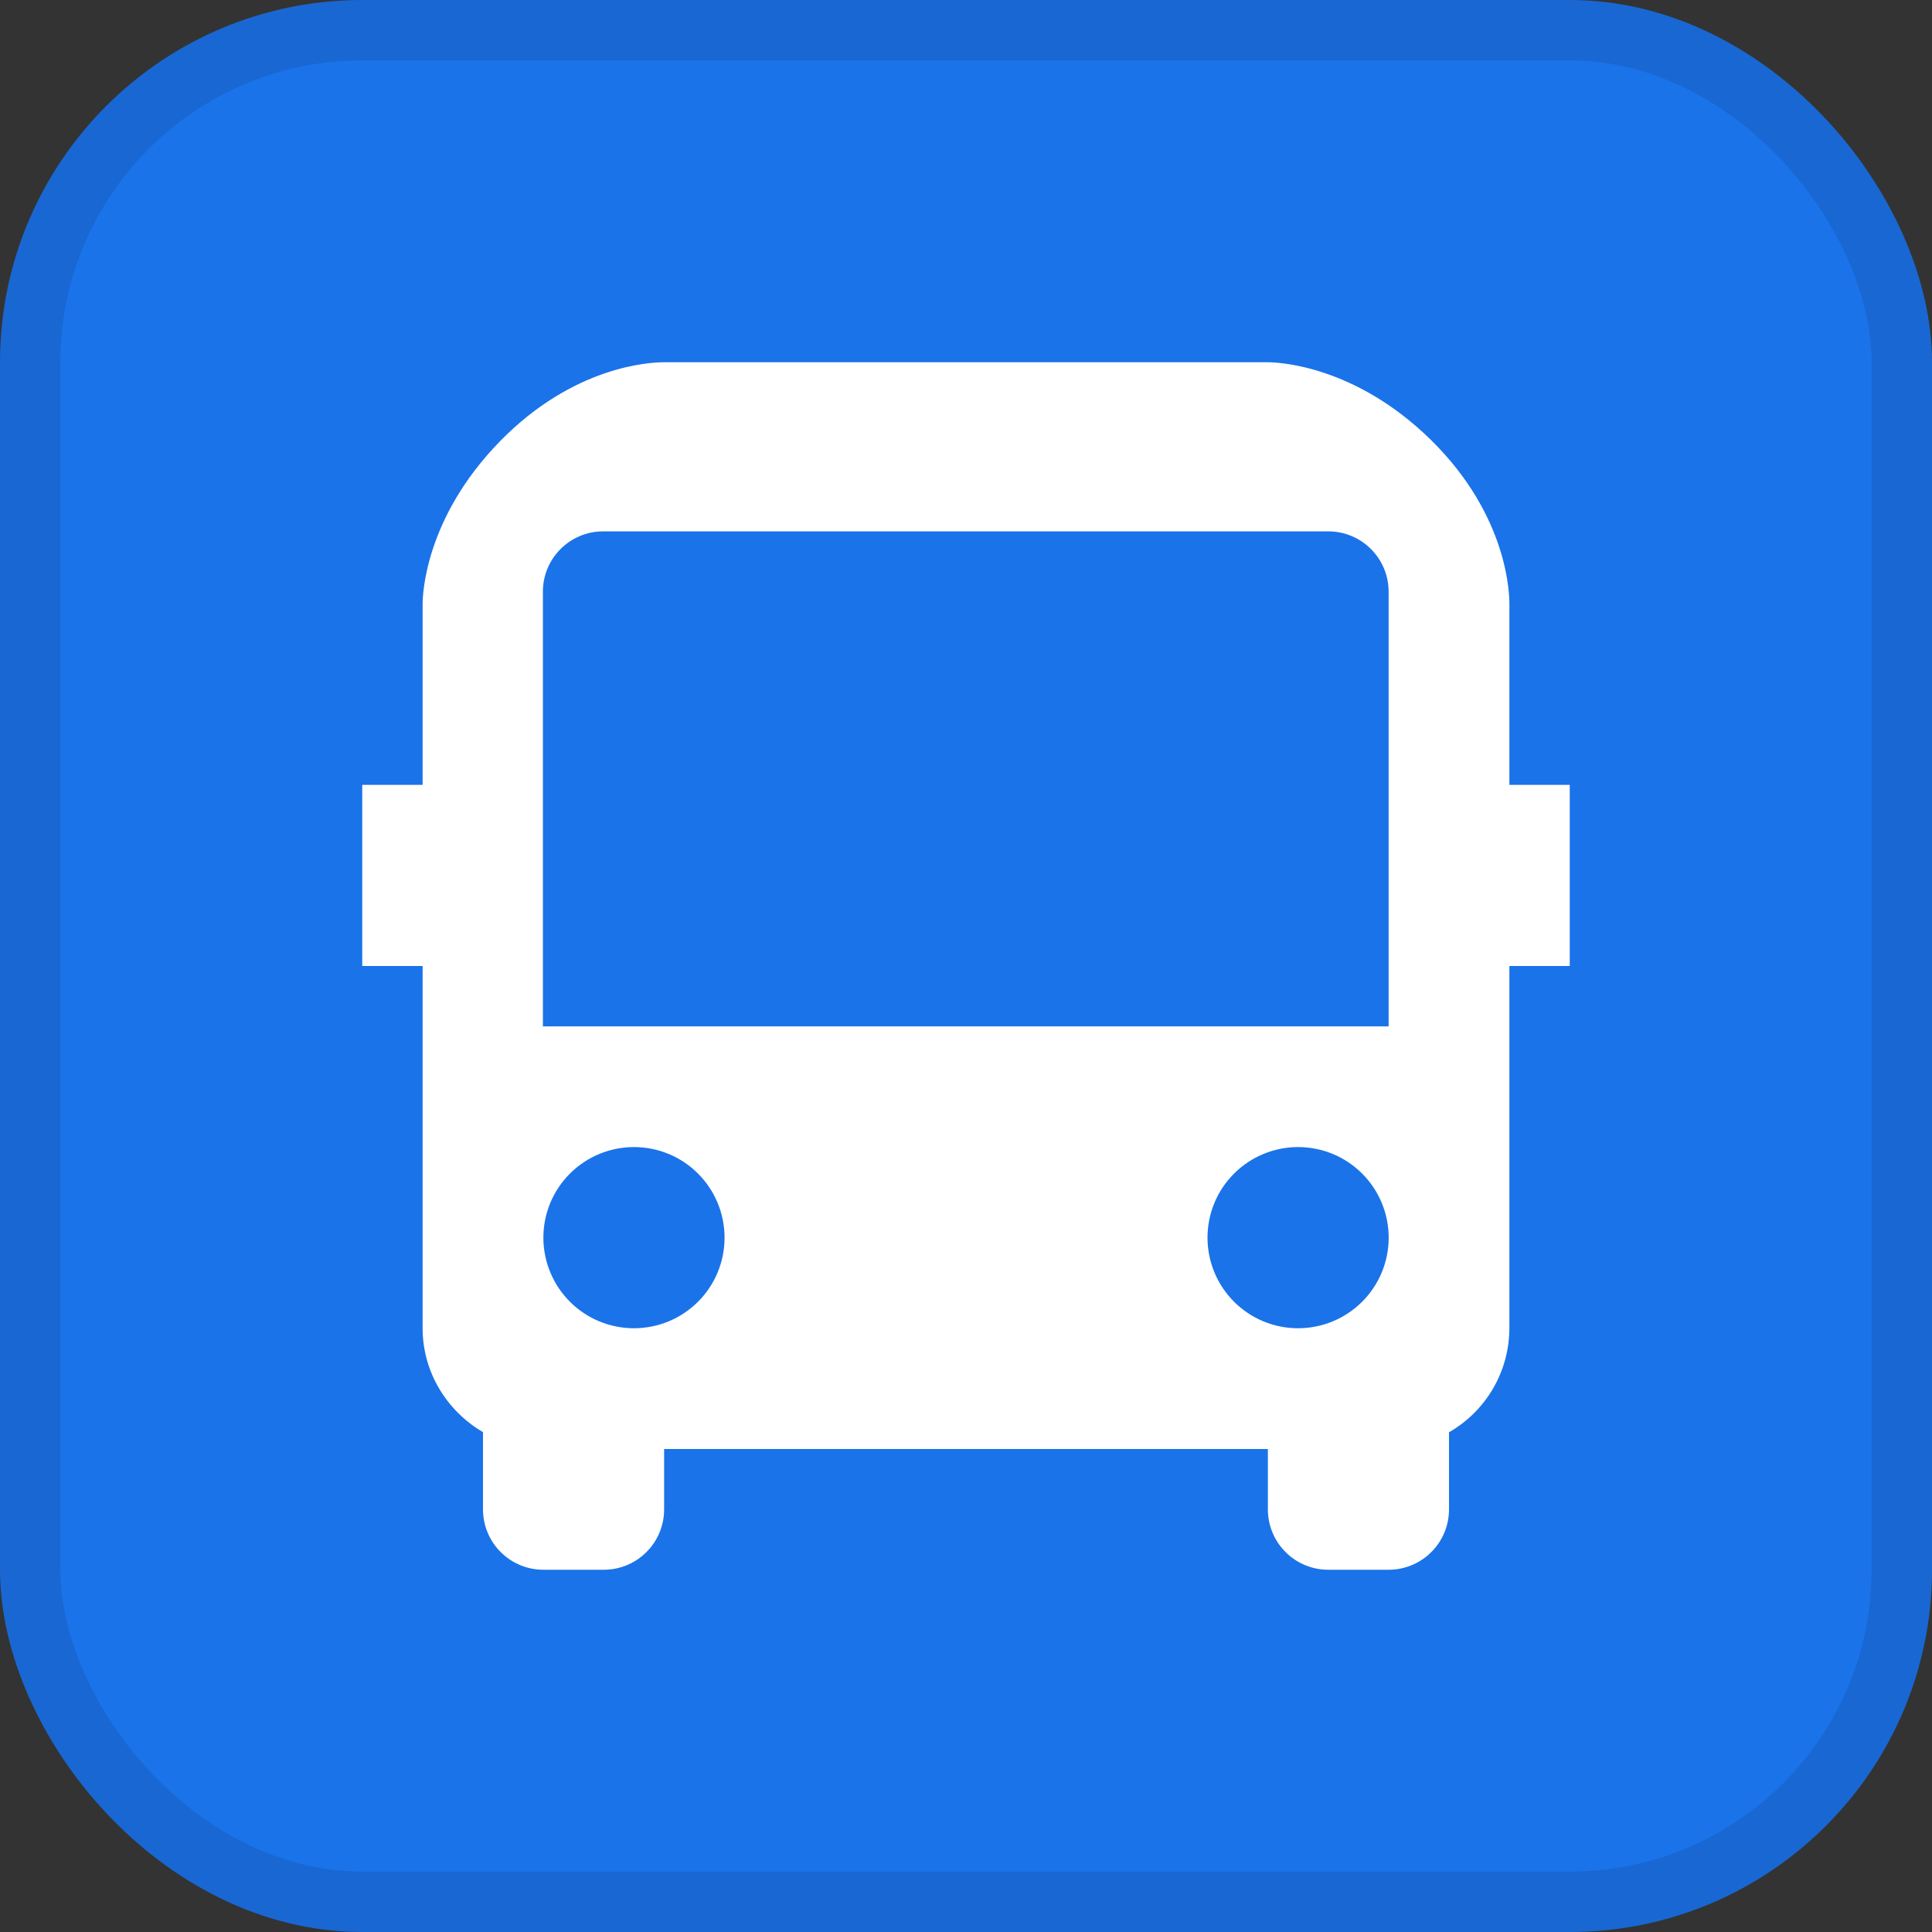 <svg width="32" height="32" viewBox="0 0 32 32" fill="none" xmlns="http://www.w3.org/2000/svg">
<rect x="0" y="0" width="32" height="32" fill="#333333" stroke="none"/>
<rect x="0.5" y="0.5" width="31" height="31" rx="5.5" fill="#1A73E9" stroke="#1967D3"/>
<path d="M25 10.021C25.003 9.875 24.993 8.556 23.7 7.286C22.427 6.036 21.143 6 21 6H10.996C10.757 6 9.503 6.063 8.288 7.302C7.036 8.578 7 9.859 7 10V13H6V16H7V22C7 22.734 7.406 23.373 8 23.721V25C8 25.265 8.105 25.52 8.293 25.707C8.48 25.895 8.735 26 9 26H10C10.265 26 10.52 25.895 10.707 25.707C10.895 25.52 11 25.265 11 25V24H21V25C21 25.265 21.105 25.52 21.293 25.707C21.48 25.895 21.735 26 22 26H23C23.265 26 23.52 25.895 23.707 25.707C23.895 25.52 24 25.265 24 25V23.723C24.303 23.549 24.556 23.298 24.731 22.996C24.907 22.693 24.999 22.35 25 22V16H26V13H25V10.021ZM10.5 22C10.102 22 9.72 21.842 9.439 21.56C9.158 21.279 9 20.897 9 20.499C9 20.101 9.158 19.719 9.44 19.438C9.721 19.157 10.103 18.999 10.501 18.999C10.899 18.999 11.281 19.157 11.562 19.439C11.843 19.72 12.001 20.102 12.001 20.5C12.001 20.898 11.843 21.28 11.561 21.561C11.28 21.842 10.898 22 10.5 22ZM21.5 22C21.102 22 20.72 21.842 20.439 21.56C20.158 21.279 20 20.897 20 20.499C20 20.101 20.158 19.719 20.44 19.438C20.721 19.157 21.103 18.999 21.501 18.999C21.899 18.999 22.281 19.157 22.562 19.439C22.843 19.72 23.001 20.102 23.001 20.5C23.001 20.898 22.843 21.28 22.561 21.561C22.28 21.842 21.898 22 21.5 22ZM23 17H8.992V9.801C8.992 9.248 9.439 8.801 9.992 8.801H22C22.552 8.801 23 9.248 23 9.801V17Z" fill="white"/>
</svg>
